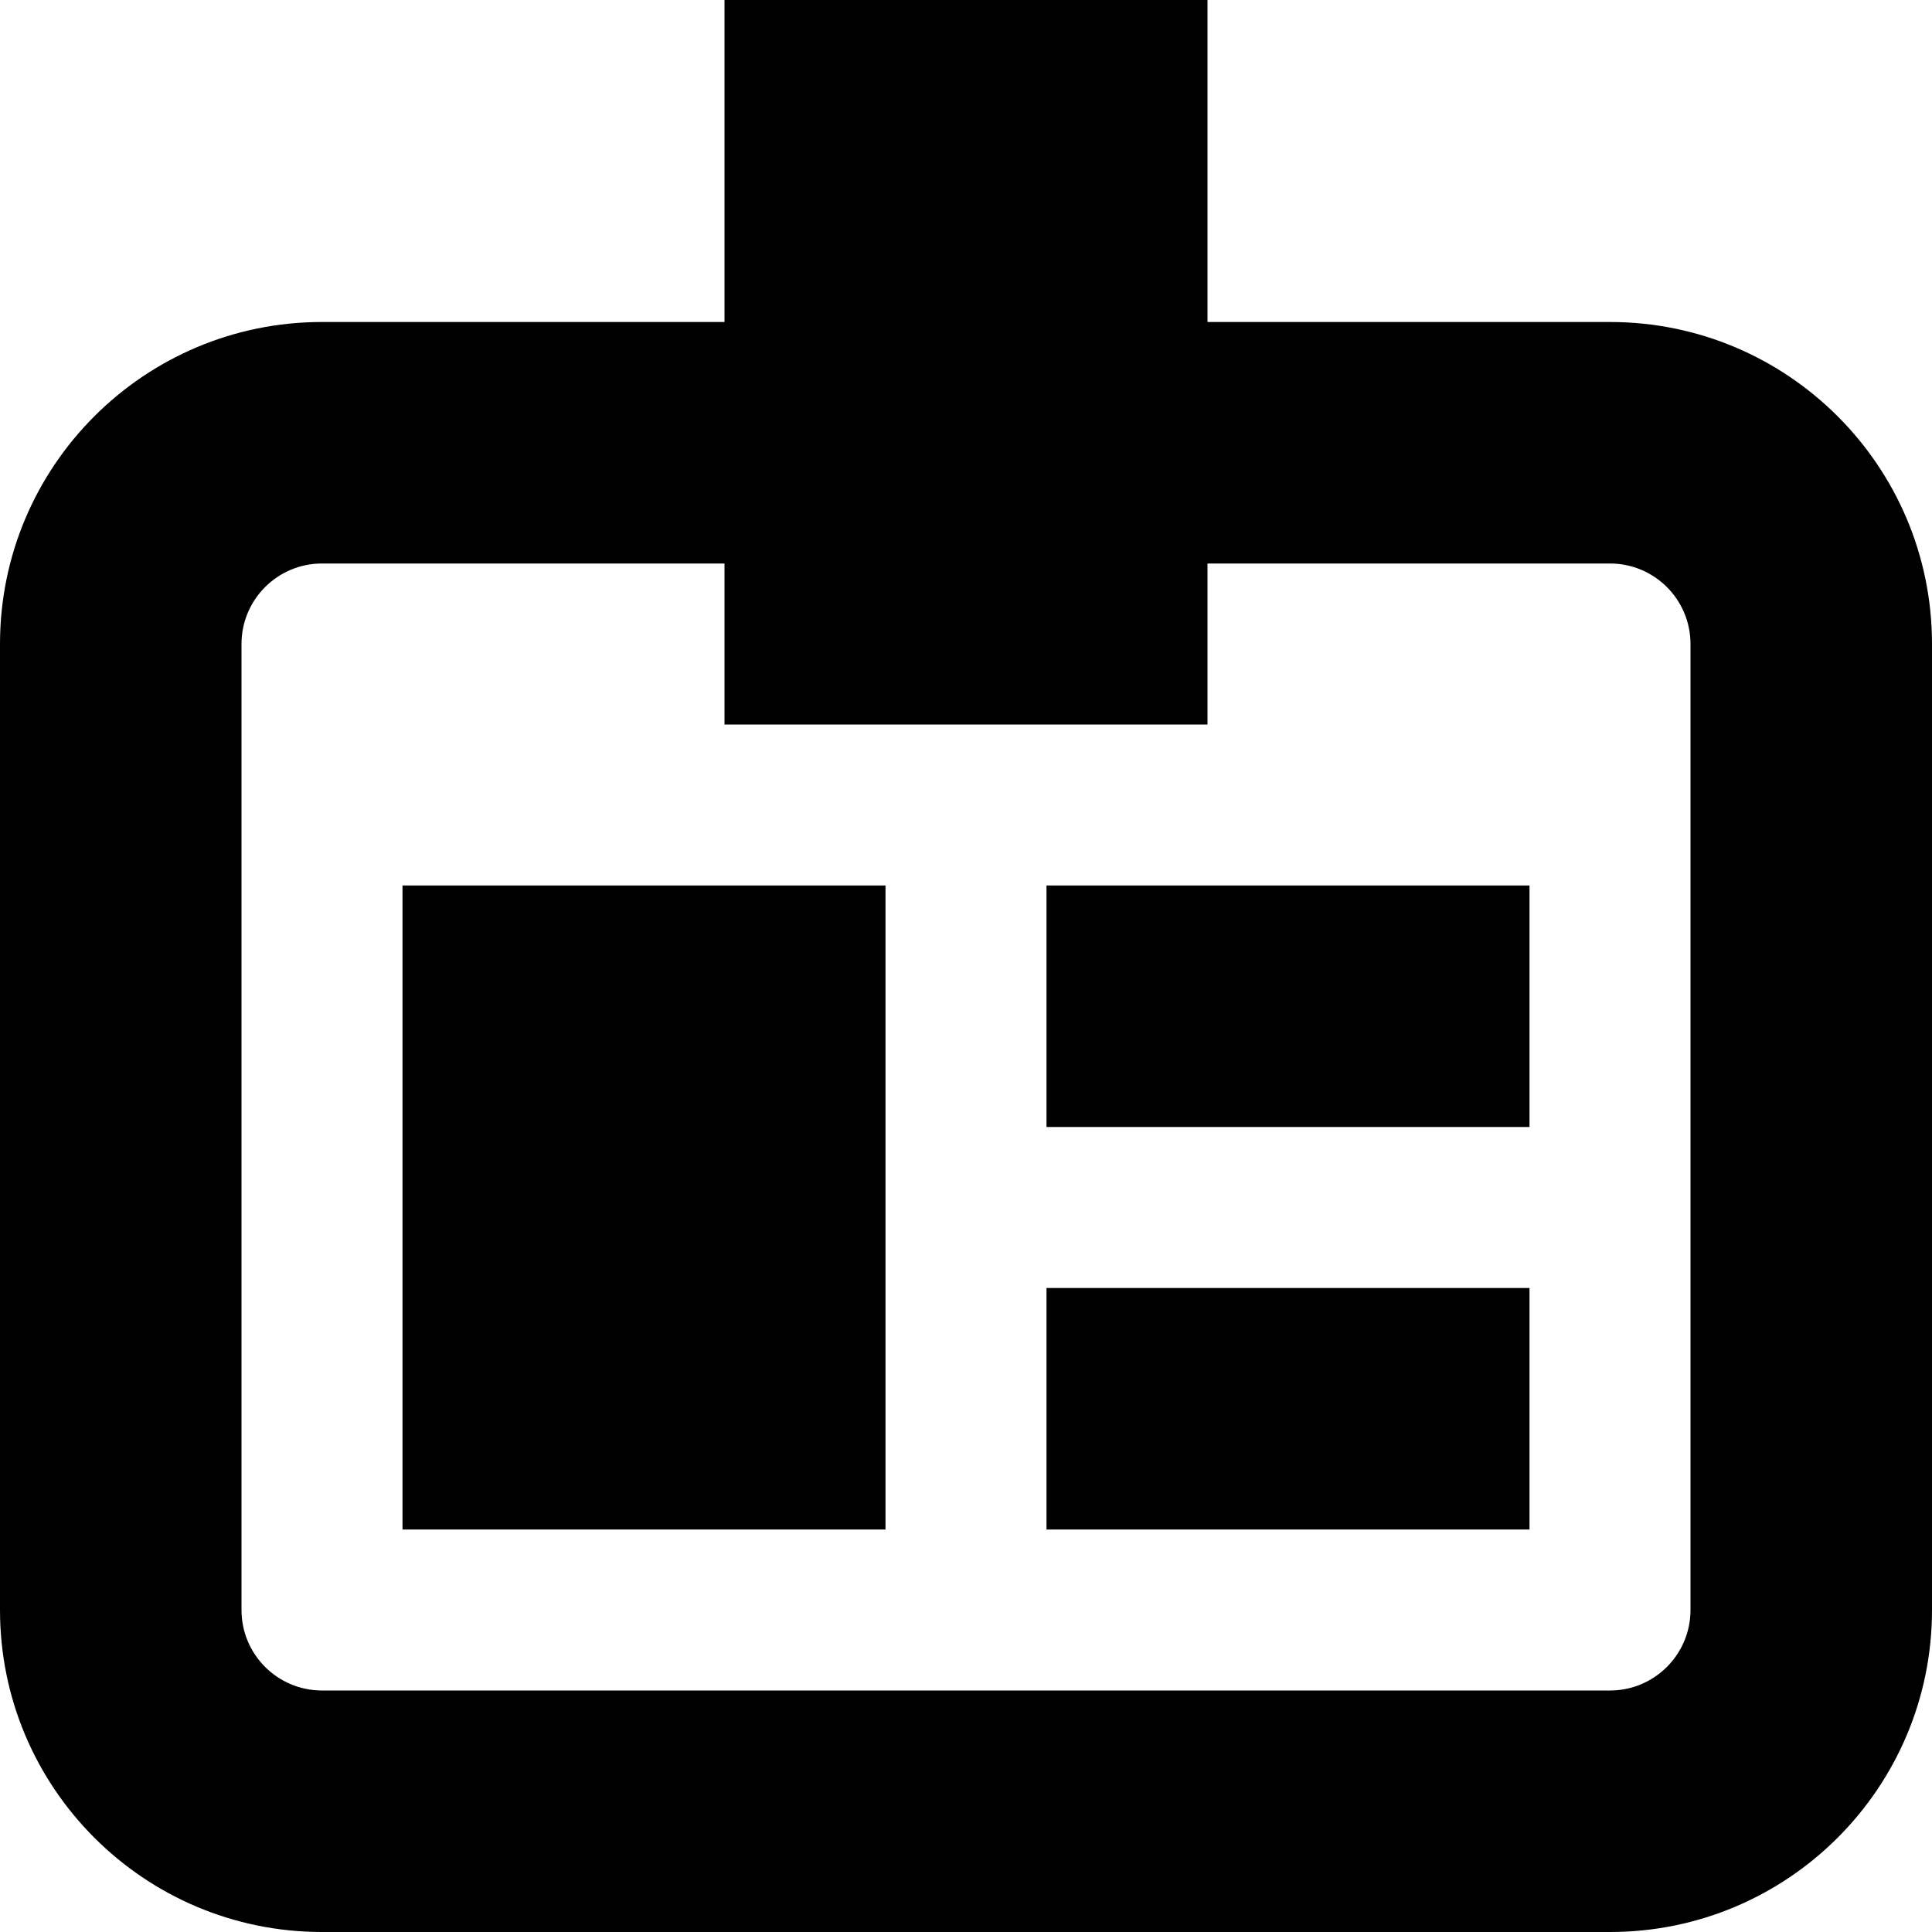 <svg width="24" height="24" class="icon" viewBox="0 0 24 24" fill="none" xmlns="http://www.w3.org/2000/svg">
<path fill-rule="evenodd" clip-rule="evenodd" d="M9 0H15V4H20C22.209 4 24 5.791 24 8V20C24 22.209 22.209 24 20 24H4C1.791 24 0 22.209 0 20V8C0 5.791 1.791 4 4 4H9V0ZM15 9H9V7H4C3.448 7 3 7.448 3 8V20C3 20.552 3.448 21 4 21H20C20.552 21 21 20.552 21 20V8C21 7.448 20.552 7 20 7H15V9ZM11 11H5V19H11V11ZM13 11H19V14H13V11ZM19 16H13V19H19V16Z" fill="currentColor"/>
</svg>
